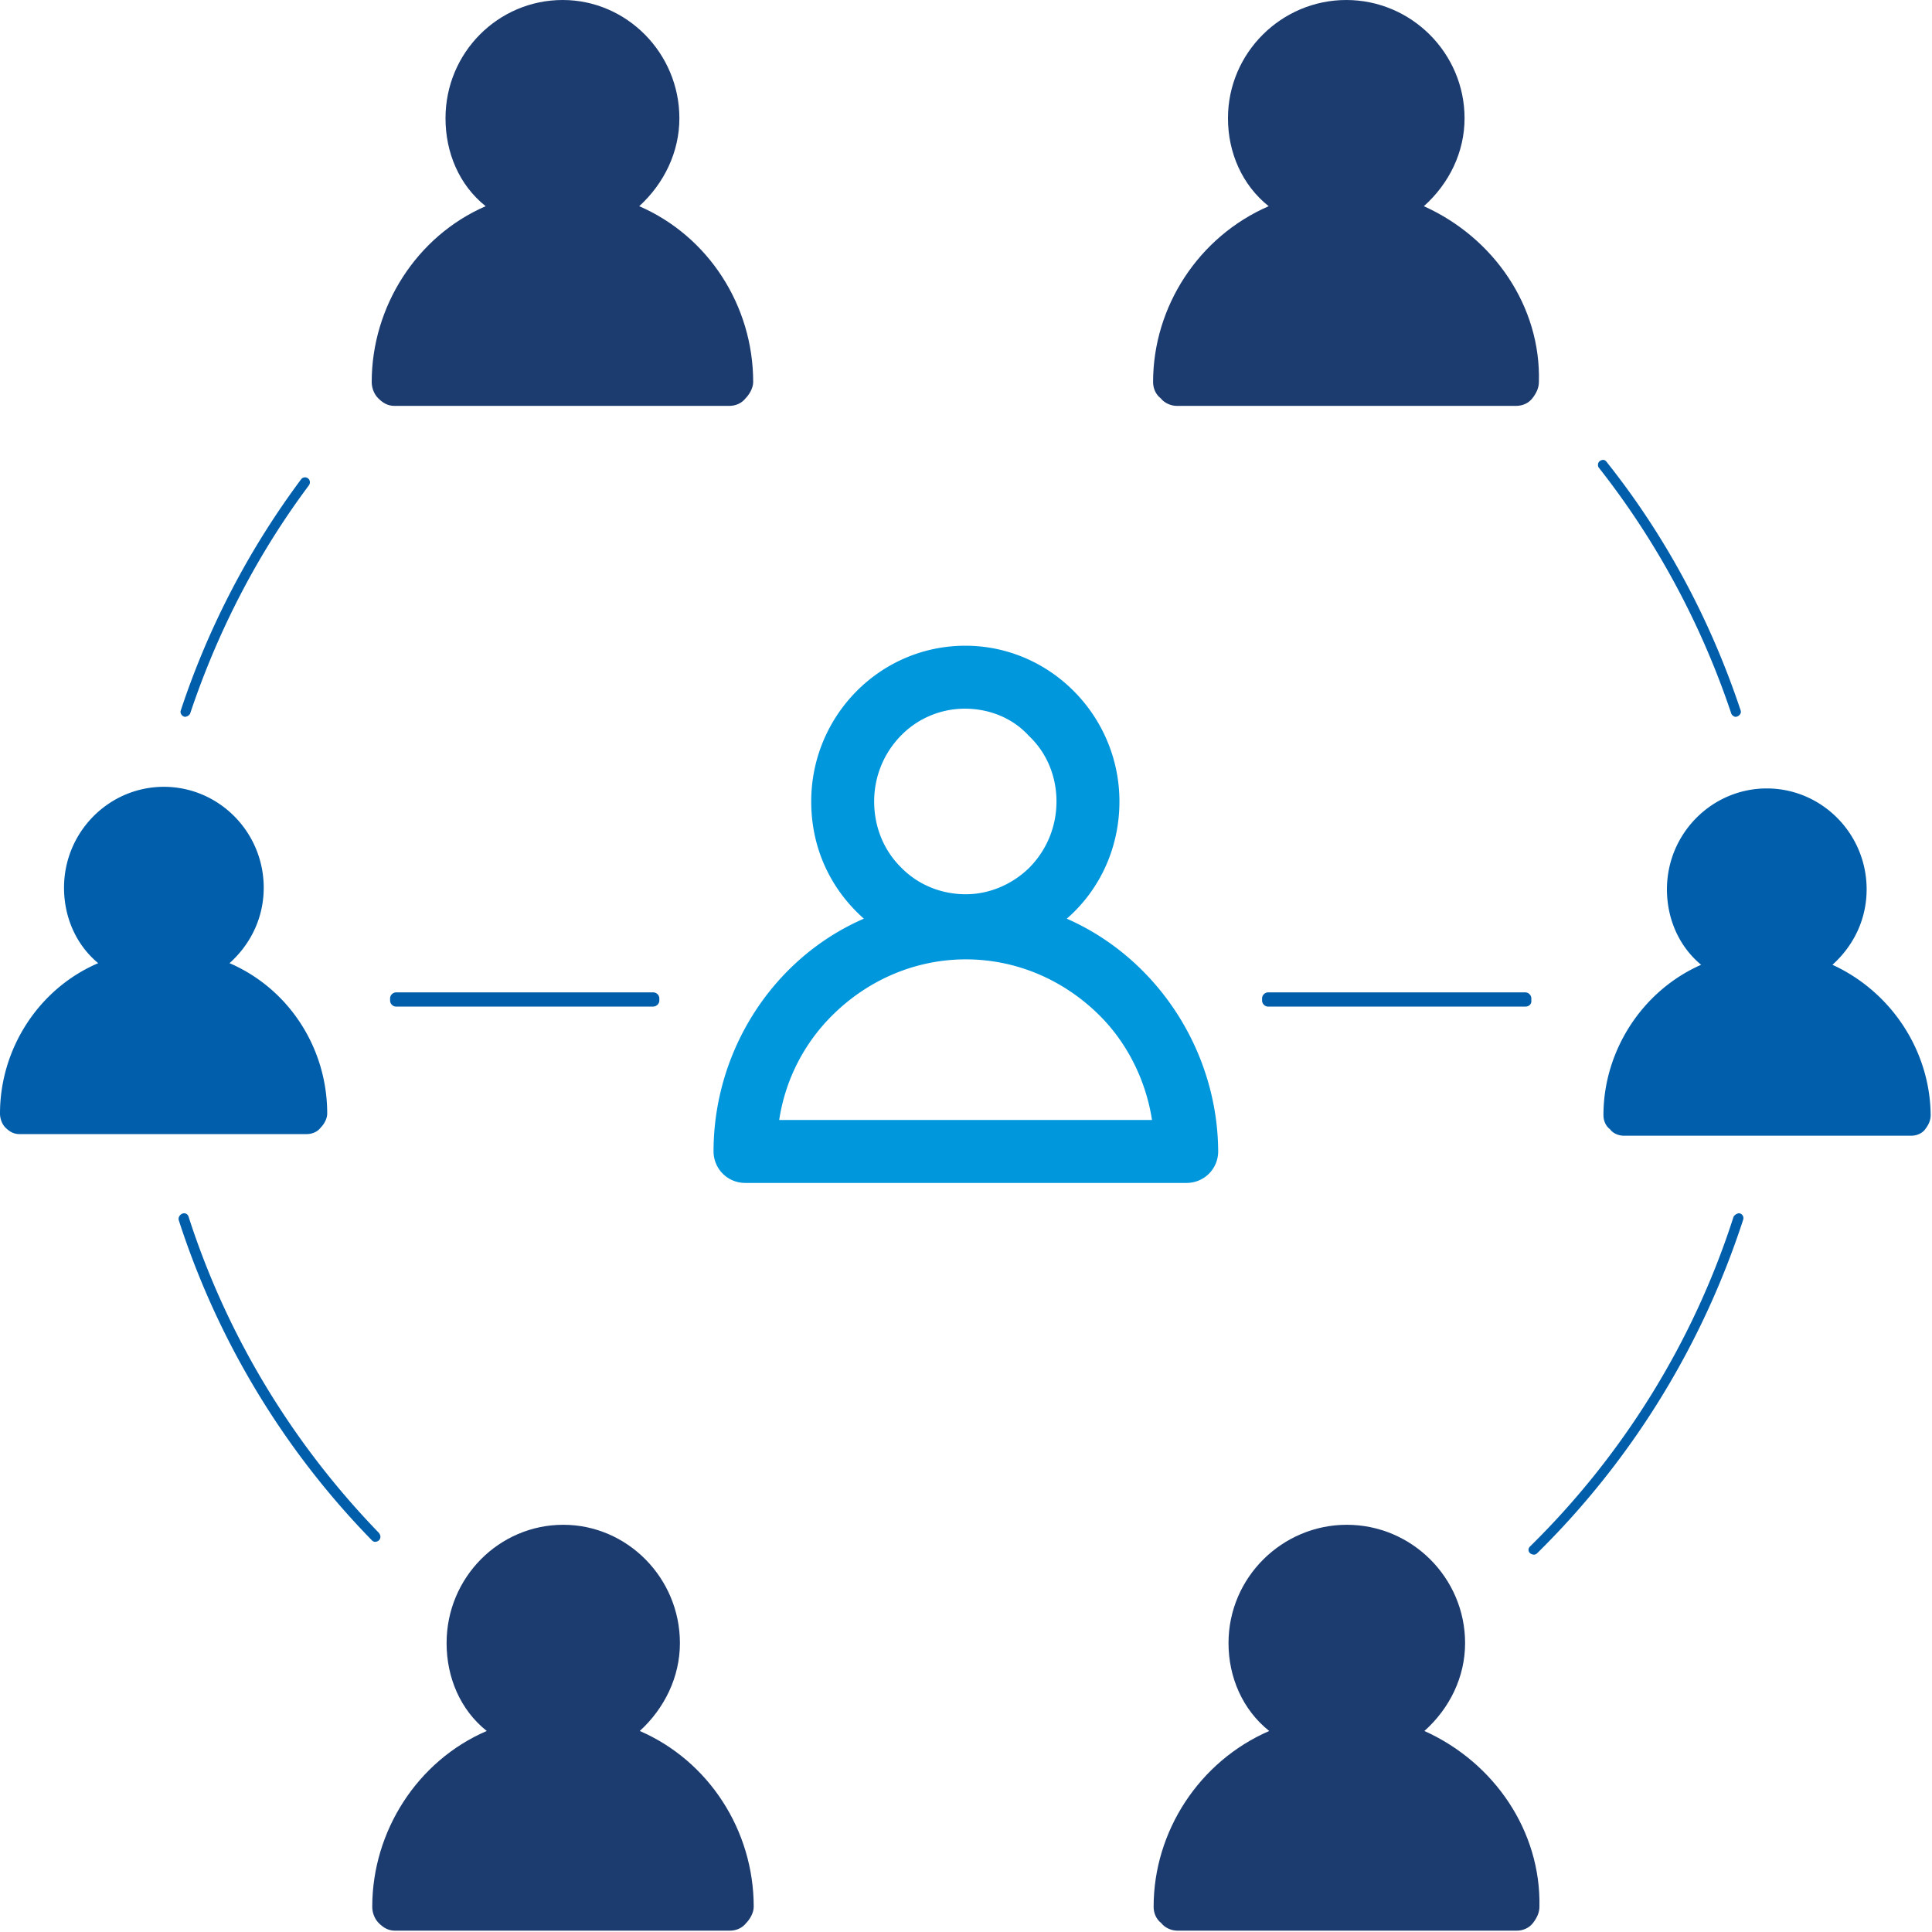 <svg width="288" height="288" fill="none" xmlns="http://www.w3.org/2000/svg"><path d="M159.025 136.945c5.015-4.368 7.847-10.678 7.847-17.472 0-12.7-10.273-23.215-22.973-23.215-12.699 0-22.972 10.434-22.972 23.215 0 6.794 2.75 12.942 7.846 17.472-13.589 5.904-22.406 19.736-22.406 34.701 0 1.213.486 2.426 1.375 3.316a4.719 4.719 0 0 0 3.317 1.375h65.843a4.718 4.718 0 0 0 3.316-1.375 4.718 4.718 0 0 0 1.375-3.316c-.081-15.046-9.14-28.797-22.568-34.701zm-1.537-17.472c0 3.64-1.375 7.118-3.963 9.787-2.588 2.589-6.067 4.045-9.545 4.045-3.64 0-7.118-1.376-9.706-4.045-2.589-2.588-3.964-6.066-3.964-9.787 0-3.64 1.375-7.118 3.964-9.788a13.292 13.292 0 0 1 9.544-4.044c3.64 0 7.119 1.375 9.545 4.044 2.75 2.589 4.125 6.148 4.125 9.788zm14.237 47.481h-55.57a27.777 27.777 0 0 1 7.846-15.53c5.419-5.42 12.537-8.413 19.979-8.413 7.442 0 14.56 2.993 19.98 8.413 4.125 4.125 6.875 9.706 7.765 15.53z" fill="#0097DD"/><path d="m259.462 105.865.005.014.004.013a.622.622 0 0 1-.097.605.915.915 0 0 1-.653.363c-.26-.022-.57-.257-.648-.509l-.008-.025-.008-.024c-4.459-13.292-11.147-25.68-19.657-36.503l-.032-.042-.035-.04a.612.612 0 0 1-.126-.395c0-.22.063-.357.135-.453a.794.794 0 0 1 .371-.263.726.726 0 0 1 .42-.028c.091.024.207.079.333.243l.014.019.015.018c8.709 10.926 15.446 23.444 19.967 37.007zM28.367 106.301l-.009.025-.007.025c-.023.071-.088.189-.25.306a1.132 1.132 0 0 1-.506.201.752.752 0 0 1-.537-.319.686.686 0 0 1-.106-.647l.005-.016.005-.015a121.53 121.53 0 0 1 17.912-34.397l.004-.005a.726.726 0 0 1 1.316.451c0 .133-.034.276-.17.472-7.598 10.164-13.536 21.637-17.657 33.919zM55.43 229.604l-.007-.006-.006-.007a121.865 121.865 0 0 1-28.771-47.712c-.113-.36.16-.971.816-1.022.317.017.565.234.634.469l.009.031.01.031C33.89 199.29 43.7 215.292 56.468 228.49c.183.224.241.444.241.582 0 .335-.173.575-.475.698a.779.779 0 0 1-.428.051.678.678 0 0 1-.376-.217zM258.39 181.467l.003-.01.003-.01c.065-.208.372-.533.833-.589.438.038.768.462.624.956-6.184 19.013-16.8 36.044-30.737 49.748-.199.187-.477.247-.796.112-.317-.134-.467-.373-.467-.66 0-.124.045-.301.233-.491 13.705-13.461 24.274-30.306 30.304-49.056zM228.273 148.831v.378l.002.054c.015.335-.276.789-.9.789h-38.341a.92.92 0 0 1-.897-.898v-.323c0-.48.418-.897.897-.897h38.341c.48 0 .898.417.898.897zM97.307 150.052h-38.26a.919.919 0 0 1-.897-.898v-.323c0-.48.417-.897.897-.897h38.341c.48 0 .897.417.897.897v.323c0 .442-.379.898-.978.898zM.809 168.087c-.485-.486-.809-1.294-.809-2.103 0-9.626 5.743-18.605 14.64-22.406-3.316-2.75-5.095-6.876-5.095-11.244 0-8.331 6.714-15.045 14.883-15.045 8.17 0 14.884 6.714 14.884 15.045 0 4.368-1.86 8.332-5.096 11.244 8.816 3.801 14.56 12.618 14.56 22.406 0 .809-.486 1.617-.971 2.103-.485.647-1.294.97-2.103.97H2.912c-.809 0-1.456-.323-2.103-.97zM278.255 132.576c0 4.368-1.86 8.332-5.096 11.244 8.817 4.044 14.56 12.861 14.641 22.406 0 .809-.324 1.456-.809 2.103-.485.647-1.294.971-2.103.971h-42.79c-.809 0-1.618-.324-2.103-.971-.647-.485-.971-1.294-.971-2.103 0-9.545 5.743-18.523 14.56-22.406-3.316-2.75-5.096-6.876-5.096-11.244 0-8.331 6.714-15.045 14.884-15.045 8.169 0 14.883 6.714 14.883 15.045z" fill="#005EAB"/><path d="M56.38 59.372c-.565-.566-.97-1.456-.97-2.427 0-11.243 6.714-21.759 16.987-26.207-3.964-3.155-5.986-8.008-5.986-13.104C66.41 7.846 74.257 0 83.883 0c9.545 0 17.391 7.927 17.391 17.634 0 5.015-2.265 9.706-5.986 13.104 10.273 4.448 16.987 14.802 16.987 26.207 0 .89-.567 1.86-1.133 2.427-.566.728-1.456 1.132-2.427 1.132H58.807c-.97 0-1.698-.404-2.426-1.132zM218.319 17.634c0 5.015-2.265 9.706-6.067 13.104 10.435 4.691 17.472 14.964 17.148 26.207 0 .89-.404 1.699-.97 2.427s-1.456 1.132-2.427 1.132h-50.555c-.89 0-1.86-.404-2.427-1.132-.728-.566-1.132-1.456-1.132-2.427 0-11.243 6.795-21.678 17.229-26.207-3.963-3.155-6.067-8.008-6.067-13.104C183.051 7.846 191.059 0 200.685 0c9.707 0 17.634 7.927 17.634 17.634zM212.333 258.034c3.801-3.397 6.066-8.088 6.066-13.104 0-9.706-7.927-17.633-17.633-17.633-9.626 0-17.634 7.846-17.634 17.633 0 5.096 2.103 9.95 6.067 13.104-10.435 4.53-17.23 14.965-17.23 26.208 0 .971.405 1.861 1.133 2.427.566.728 1.537 1.132 2.427 1.132h50.555c.97 0 1.86-.404 2.426-1.132.567-.728.971-1.537.971-2.427.243-11.243-6.714-21.516-17.148-26.208zM56.461 286.669c-.566-.566-.97-1.456-.97-2.427 0-11.243 6.713-21.759 17.067-26.208-3.963-3.154-5.986-8.008-5.986-13.104 0-9.787 7.847-17.633 17.391-17.633 9.545 0 17.391 7.927 17.391 17.633 0 5.016-2.265 9.707-5.985 13.104 10.272 4.449 16.986 14.803 16.986 26.208 0 .89-.566 1.861-1.132 2.427-.567.728-1.456 1.132-2.427 1.132H58.888c-.97 0-1.699-.404-2.427-1.132z" fill="#1C3C70"/></svg>